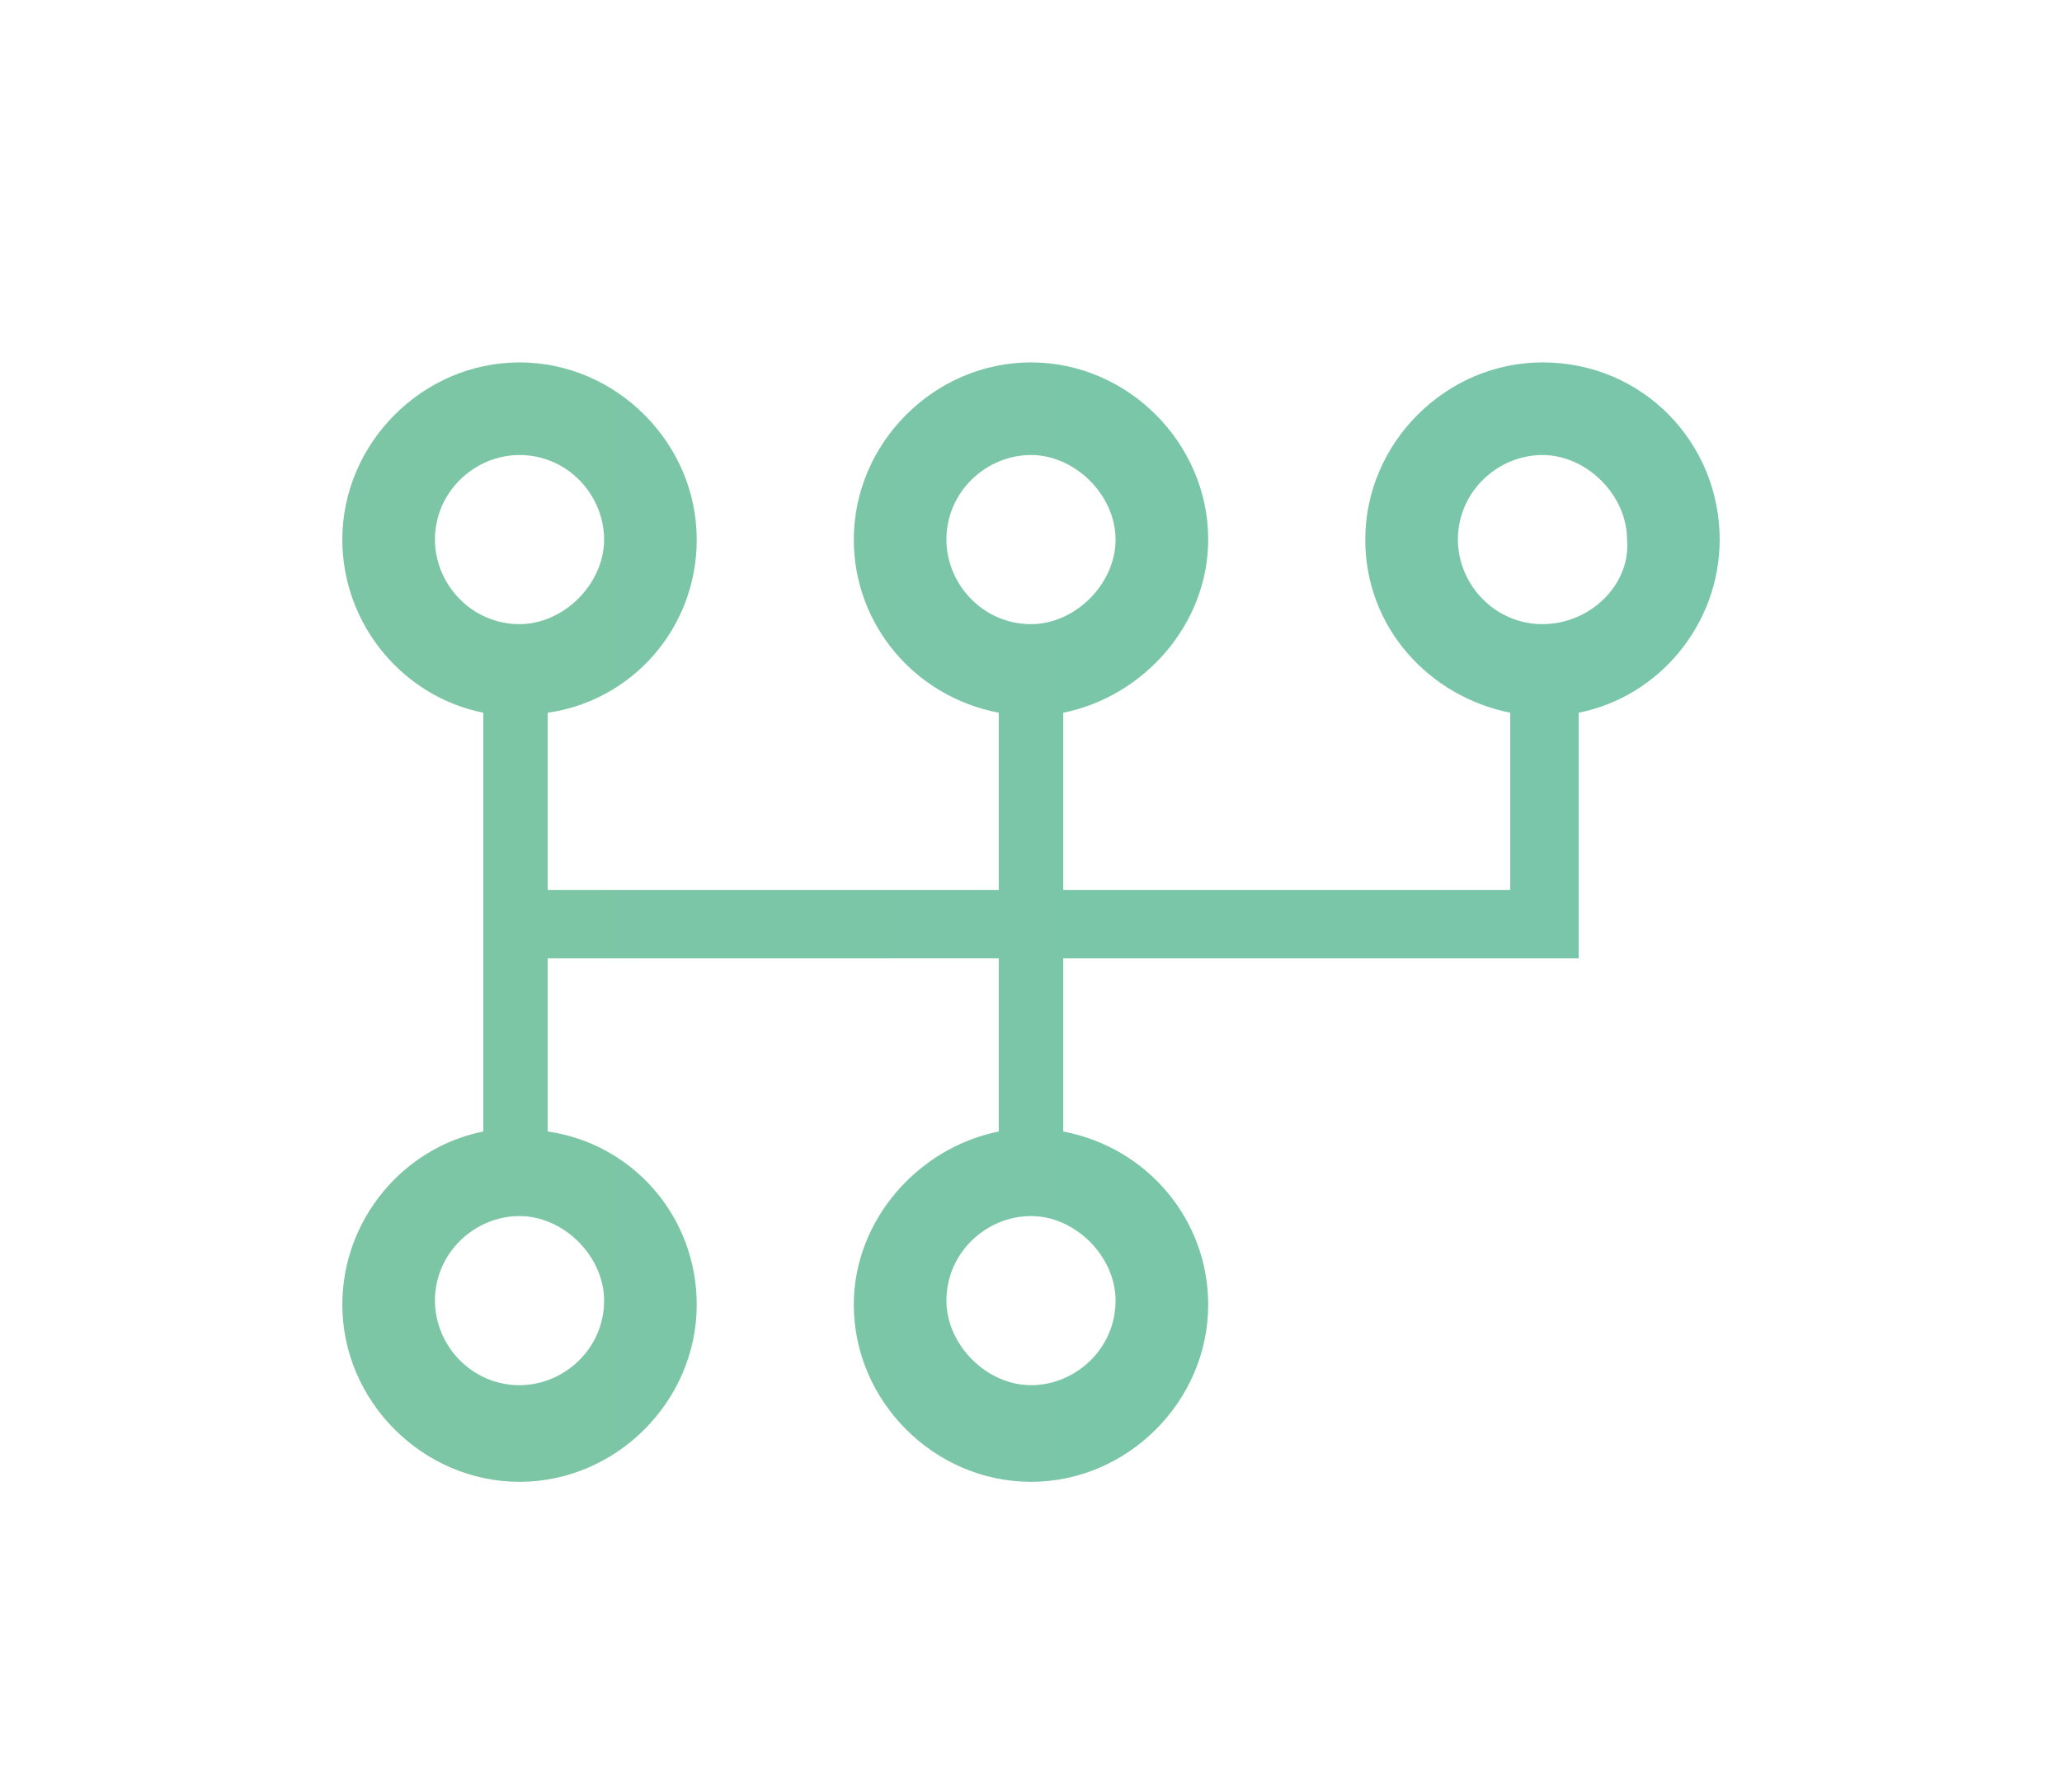 <?xml version="1.0" encoding="utf-8"?>
<!-- Generator: Adobe Illustrator 18.1.0, SVG Export Plug-In . SVG Version: 6.00 Build 0)  -->
<svg version="1.1" id="Layer_1" xmlns="http://www.w3.org/2000/svg" xmlns:xlink="http://www.w3.org/1999/xlink" x="0px" y="0px"
	 viewBox="0 0 51.2 44.5" enable-background="new 0 0 51.2 44.5" xml:space="preserve">
<linearGradient id="SVGID_1_" gradientUnits="userSpaceOnUse" x1="3.197" y1="22.858" x2="890.278" y2="22.858">
	<stop  offset="0" style="stop-color:#8DC043"/>
	<stop  offset="1" style="stop-color:#23AFE6"/>
</linearGradient>
<path display="none" opacity="0.8" fill="url(#SVGID_1_)" d="M37.9,31.9l-5.1-5.1c1.2-1.8,1.8-3.8,1.8-6c0-2.9-1.1-5.7-3.2-7.8
	c-2.1-2.1-4.8-3.2-7.8-3.2c-2.9,0-5.7,1.1-7.8,3.2c-4.3,4.3-4.3,11.3,0,15.6c2.1,2.1,4.8,3.2,7.8,3.2c2.1,0,4.2-0.6,6-1.8l5.1,5.1
	c0.4,0.4,1,0.7,1.6,0.7c0.6,0,1.2-0.2,1.6-0.7c0.4-0.4,0.7-1,0.7-1.6C38.6,32.9,38.4,32.4,37.9,31.9 M27,26.9
	c-0.1,0.1-0.2,0.1-0.4,0.2l-0.1,0c-0.2,0.1-0.4,0.2-0.6,0.3l-0.2,0.1c-0.1,0-0.2,0.1-0.3,0.1c-0.1,0-0.2,0.1-0.3,0.1l-0.3,0.1
	c-0.2,0-0.3,0.1-0.5,0.1l-0.2,0c-0.2,0-0.4,0-0.6,0c-1.9,0-3.6-0.7-4.9-2c-1.3-1.3-2-3-2-4.9c0-1.8,0.7-3.6,2-4.9c1.3-1.3,3-2,4.9-2
	s3.6,0.7,4.9,2c1.3,1.3,2,3,2,4.9c0,0.2,0,0.4,0,0.6l0,0.1l0,0.1c0,0.2,0,0.3-0.1,0.5l0,0.2l0,0.1c0,0.1-0.1,0.2-0.1,0.4
	c0,0.1-0.1,0.2-0.1,0.3l-0.1,0.2c-0.1,0.2-0.2,0.4-0.3,0.6l0,0.1c-0.1,0.1-0.1,0.3-0.2,0.4l-0.1,0.1l0,0c-0.3,0.5-0.7,1-1.1,1.4
	C28.1,26.2,27.6,26.6,27,26.9"/>
<linearGradient id="SVGID_2_" gradientUnits="userSpaceOnUse" x1="-201.595" y1="22.858" x2="685.486" y2="22.858">
	<stop  offset="0" style="stop-color:#8DC043"/>
	<stop  offset="1" style="stop-color:#23AFE6"/>
</linearGradient>
<path display="none" opacity="0.8" fill="url(#SVGID_2_)" d="M32.8,20.1c0.7,1.2,1.1,2.7,1.1,4.2c0,4.6-3.7,8.4-8.4,8.4
	c-4.6,0-8.4-3.7-8.4-8.4c0-4.6,3.7-8.4,8.4-8.4v0v2.8l7.5-4.3L25.6,10v2.8c-6.3,0-11.5,5.1-11.5,11.5c0,6.3,5.1,11.5,11.5,11.5
	c6.3,0,11.5-5.1,11.5-11.5c0-2.1-0.6-4.1-1.5-5.8L32.8,20.1"/>
<linearGradient id="SVGID_3_" gradientUnits="userSpaceOnUse" x1="-405.818" y1="22.858" x2="481.263" y2="22.858">
	<stop  offset="0" style="stop-color:#8DC043"/>
	<stop  offset="1" style="stop-color:#23AFE6"/>
</linearGradient>
<path opacity="0.8" fill="url(#SVGID_3_)" d="M38.3,9c-2.4,0-4.4,2-4.4,4.4c0,2.2,1.6,3.9,3.6,4.3v4.4H26.4v-4.4
	c2-0.4,3.6-2.2,3.6-4.3c0-2.4-2-4.4-4.4-4.4c-2.4,0-4.4,2-4.4,4.4c0,2.1,1.5,3.9,3.6,4.3v4.4H13.6v-4.4c2.1-0.3,3.7-2.1,3.7-4.3
	c0-2.4-2-4.4-4.4-4.4c-2.4,0-4.4,2-4.4,4.4c0,2.1,1.5,3.9,3.5,4.3v10.4c-2,0.4-3.5,2.2-3.5,4.3c0,2.4,2,4.4,4.4,4.4
	c2.4,0,4.4-2,4.4-4.4c0-2.2-1.6-4-3.7-4.3v-4.3h11.2v4.3c-2,0.4-3.6,2.2-3.6,4.3c0,2.4,2,4.4,4.4,4.4c2.4,0,4.4-2,4.4-4.4
	c0-2.1-1.5-3.9-3.6-4.3v-4.3h12.8v-6.1c2-0.4,3.5-2.2,3.5-4.3C42.7,11,40.8,9,38.3,9 M15,32.3c0,1.2-1,2.1-2.1,2.1
	c-1.2,0-2.1-1-2.1-2.1c0-1.2,1-2.1,2.1-2.1C14,30.2,15,31.2,15,32.3 M12.9,15.5c-1.2,0-2.1-1-2.1-2.1c0-1.2,1-2.1,2.1-2.1
	c1.2,0,2.1,1,2.1,2.1C15,14.5,14,15.5,12.9,15.5 M27.7,32.3c0,1.2-1,2.1-2.1,2.1s-2.1-1-2.1-2.1c0-1.2,1-2.1,2.1-2.1
	S27.7,31.2,27.7,32.3 M25.6,15.5c-1.2,0-2.1-1-2.1-2.1c0-1.2,1-2.1,2.1-2.1s2.1,1,2.1,2.1C27.7,14.5,26.7,15.5,25.6,15.5 M38.3,15.5
	c-1.2,0-2.1-1-2.1-2.1c0-1.2,1-2.1,2.1-2.1s2.1,1,2.1,2.1C40.5,14.5,39.5,15.5,38.3,15.5"/>
<linearGradient id="SVGID_4_" gradientUnits="userSpaceOnUse" x1="-610.956" y1="22.858" x2="276.125" y2="22.858">
	<stop  offset="0" style="stop-color:#8DC043"/>
	<stop  offset="1" style="stop-color:#23AFE6"/>
</linearGradient>
<path display="none" opacity="0.8" fill="url(#SVGID_4_)" d="M38.9,28v-8c1.1-0.3,1.9-1.2,1.9-2.4c0-1.4-1.1-2.5-2.5-2.5
	c-0.6,0-1.2,0.2-1.7,0.7l-8.7-5.9c0.1-0.3,0.2-0.6,0.2-0.9c0-1.4-1.1-2.5-2.5-2.5c-1.4,0-2.5,1.1-2.5,2.5c0,0.3,0.1,0.6,0.2,0.9
	l-8.7,5.9c-0.4-0.4-1-0.7-1.7-0.7c-1.4,0-2.5,1.1-2.5,2.5c0,1.2,0.8,2.2,1.9,2.4v8c-1.1,0.3-1.9,1.2-1.9,2.4c0,1.4,1.1,2.5,2.5,2.5
	c0.8,0,1.4-0.4,1.9-0.9l8.4,4.2c0,0.2-0.1,0.4-0.1,0.6c0,1.4,1.1,2.5,2.5,2.5c1.4,0,2.5-1.1,2.5-2.5c0-0.2,0-0.4-0.1-0.6l8.4-4.2
	c0.5,0.5,1.1,0.9,1.9,0.9c1.4,0,2.5-1.1,2.5-2.5C40.8,29.2,40,28.3,38.9,28 M37.6,28L35,23.6l2.5-3.7c0.1,0,0.2,0.1,0.3,0.1v8
	L37.6,28 M36.5,19.2l-2.2,3.3l-1.3-2.1l3.2-1.3L36.5,19.2 M35.8,17.9l-3.4,1.4l-5-8.5l8.5,5.8c-0.1,0.3-0.2,0.6-0.2,0.9
	C35.8,17.7,35.8,17.8,35.8,17.9 M25,11.3V20c-0.8,0.2-1.4,0.6-1.8,1.2l-3.4-1.4l5-8.6L25,11.3 M26.2,20v-8.7l0.2-0.1l5,8.6L28,21.2
	C27.6,20.6,26.9,20.2,26.2,20 M18.7,19.4l-3.4-1.4c0-0.1,0-0.3,0-0.4c0-0.3-0.1-0.6-0.2-0.9l8.5-5.8L18.7,19.4z M14.9,19l3.2,1.3
	l-1.3,2.1l-2.2-3.3L14.9,19 M13.8,19.9l2.5,3.7L13.6,28l-0.1,0v-8C13.6,19.9,13.7,19.9,13.8,19.9 M14.6,28.6l2.3-3.9l1.3,1.9
	L14.6,28.6L14.6,28.6 M17.6,23.6l1.6-2.8l3.5,1.5c0,0.2-0.1,0.4-0.1,0.6c0,0.3,0.1,0.7,0.2,1L19.2,26L17.6,23.6z M23.5,24.8
	c0.4,0.4,0.9,0.8,1.6,0.9v8.7l-0.2,0.1l-5-7.5L23.5,24.8z M26.4,34.5l-0.2-0.1v-8.7c0.6-0.1,1.2-0.5,1.6-0.9l3.6,2.2L26.4,34.5z
	 M28.3,23.8c0.1-0.3,0.2-0.6,0.2-1c0-0.2,0-0.4-0.1-0.6l3.5-1.5l1.6,2.8L32,26L28.3,23.8z M34.3,24.7l2.3,3.9l-0.1,0.1L33,26.6
	L34.3,24.7z M15.3,31c0-0.2,0.1-0.4,0.1-0.6c0-0.3,0-0.5-0.1-0.7l3.5-2.1l5,7.5l-0.1,0.1L15.3,31z M27.5,35.2l-0.1-0.1l5-7.5
	l3.5,2.1c-0.1,0.2-0.1,0.5-0.1,0.7c0,0.2,0,0.4,0.1,0.6L27.5,35.2z"/>
<g display="none" opacity="0.8">
	<linearGradient id="SVGID_5_" gradientUnits="userSpaceOnUse" x1="-817.827" y1="22.896" x2="69.254" y2="22.896">
		<stop  offset="0" style="stop-color:#8DC043"/>
		<stop  offset="1" style="stop-color:#23AFE6"/>
	</linearGradient>
	<path display="inline" fill="url(#SVGID_5_)" d="M39.6,24.2c0.7,0,1.3-0.6,1.3-1.3c0-0.7-0.6-1.3-1.3-1.3c-0.7,0-1.3,0.6-1.3,1.3
		C38.3,23.6,38.9,24.2,39.6,24.2"/>
	<linearGradient id="SVGID_6_" gradientUnits="userSpaceOnUse" x1="-817.827" y1="22.896" x2="69.254" y2="22.896">
		<stop  offset="0" style="stop-color:#8DC043"/>
		<stop  offset="1" style="stop-color:#23AFE6"/>
	</linearGradient>
	<path display="inline" fill="url(#SVGID_6_)" d="M32.9,22.3v1.2l1.7,0.4c0.1,0.7,0.4,1.3,0.8,1.9l-0.9,1.5l0.8,0.8l1.5-0.9
		c0.6,0.4,1.2,0.6,1.9,0.8l0.4,1.7h1.2l0.4-1.7c0.7-0.1,1.3-0.4,1.9-0.8l1.5,0.9l0.8-0.8l-0.9-1.5c0.4-0.6,0.7-1.2,0.8-1.9l1.7-0.4
		v-1.2l-1.7-0.4c-0.1-0.7-0.4-1.3-0.8-1.9l0.9-1.5l-0.8-0.8l-1.5,0.9c-0.6-0.4-1.2-0.6-1.9-0.8l-0.4-1.7H39l-0.4,1.7
		c-0.7,0.1-1.3,0.4-1.9,0.8l-1.5-0.9l-0.8,0.8l0.9,1.5c-0.4,0.6-0.7,1.2-0.8,1.9L32.9,22.3 M39.6,19c2.1,0,3.9,1.7,3.9,3.9
		c0,2.1-1.7,3.8-3.9,3.8c-2.1,0-3.8-1.7-3.8-3.8C35.8,20.8,37.5,19,39.6,19z"/>
	<linearGradient id="SVGID_7_" gradientUnits="userSpaceOnUse" x1="-817.827" y1="22.858" x2="69.254" y2="22.858">
		<stop  offset="0" style="stop-color:#8DC043"/>
		<stop  offset="1" style="stop-color:#23AFE6"/>
	</linearGradient>
	<path display="inline" fill="url(#SVGID_7_)" d="M39.7,11.4c-3.1,0-6,1.2-8.1,3.4c-0.9,0.9-12.5,13-13.8,14.3
		c-1.7,1.7-3.9,2.6-6.3,2.6c-4.9,0-8.8-4-8.8-8.8c0-4.9,4-8.8,8.8-8.8c2.4,0,4.6,0.9,6.3,2.6c1,1,3.1,3.2,4.7,4.9l1.8-1.9
		c-1.6-1.7-3.7-3.8-4.7-4.9c-2.2-2.2-5.1-3.4-8.1-3.4C5.2,11.4,0,16.5,0,22.9c0,6.3,5.2,11.5,11.5,11.5c3.1,0,6-1.2,8.2-3.4
		c0.8-0.9,12.6-13.2,13.8-14.3c1.7-1.7,3.9-2.6,6.3-2.6c4.9,0,8.8,4,8.8,8.8c0,4.9-4,8.8-8.8,8.8c-2.4,0-4.6-0.9-6.3-2.6
		c-1-1-3.1-3.2-4.7-4.9l-1.8,1.9c1.6,1.7,3.7,3.8,4.7,4.9c2.2,2.2,5.1,3.4,8.2,3.4c6.3,0,11.5-5.2,11.5-11.5
		C51.2,16.5,46.1,11.4,39.7,11.4"/>
	<linearGradient id="SVGID_8_" gradientUnits="userSpaceOnUse" x1="-817.827" y1="27.851" x2="69.254" y2="27.851">
		<stop  offset="0" style="stop-color:#8DC043"/>
		<stop  offset="1" style="stop-color:#23AFE6"/>
	</linearGradient>
	<path display="inline" fill="url(#SVGID_8_)" d="M10.6,26.2l-0.4,0.4c-0.1,0.1-0.1,0.2,0,0.3l2.6,2.6c0.4-0.1,0.8-0.2,1.2-0.3
		l-3.1-3.1C10.8,26.1,10.7,26.1,10.6,26.2"/>
	<linearGradient id="SVGID_9_" gradientUnits="userSpaceOnUse" x1="-817.827" y1="22.858" x2="69.254" y2="22.858">
		<stop  offset="0" style="stop-color:#8DC043"/>
		<stop  offset="1" style="stop-color:#23AFE6"/>
	</linearGradient>
	<path display="inline" fill="url(#SVGID_9_)" d="M18.5,22.9c0-0.3,0-0.5,0-0.8l-1.7-1.7c-0.2-0.2-0.2-0.6,0-0.8l0.4-0.4
		c0,0,0.1-0.1,0.1-0.1c-0.5-0.7-1.2-1.4-1.9-1.9c0,0,0,0.1-0.1,0.1l-0.4,0.4c-0.2,0.2-0.6,0.2-0.8,0l-1.6-1.6c-0.3,0-0.5,0-0.8,0
		c-0.3,0-0.5,0-0.8,0l2.4,2.4c0.2,0.2,0.2,0.6,0,0.8l-0.4,0.4c-0.2,0.2-0.6,0.2-0.8,0l-3.1-3.1c-0.3,0.2-0.7,0.3-1,0.5l1.2,1.2
		c0.2-0.1,0.5-0.1,0.7,0.1c0.2,0.2,0.2,0.6,0,0.8c-0.2,0.2-0.6,0.2-0.8,0c-0.2-0.2-0.2-0.4-0.1-0.7l-1.3-1.3
		c-0.6,0.4-1.1,0.9-1.5,1.5l1.3,1.3C7.6,20,7.9,20,8,20.2c0.2,0.2,0.2,0.6,0,0.8c-0.2,0.2-0.6,0.2-0.8,0C7,20.9,7,20.6,7.1,20.4
		l-1.2-1.2c-0.2,0.3-0.4,0.6-0.5,1l3.1,3.1c0.2,0.2,0.2,0.6,0,0.8L8,24.5c-0.2,0.2-0.6,0.2-0.8,0l-2.4-2.4c0,0.2,0,0.5,0,0.7
		c0,0.3,0,0.6,0.1,0.8l1.6,1.6c0.2,0.2,0.2,0.6,0,0.8L6,26.6c0,0-0.1,0-0.1,0.1c0.5,0.7,1.1,1.4,1.9,1.9c0,0,0-0.1,0.1-0.1L8.3,28
		c0.2-0.2,0.6-0.2,0.8,0l1.7,1.7c0.3,0,0.6,0.1,0.8,0.1c0.2,0,0.5,0,0.7,0l-2.4-2.5c-0.2-0.2-0.2-0.6,0-0.8l0.4-0.4
		c0.2-0.2,0.6-0.2,0.8,0l3.2,3.2c0.3-0.2,0.7-0.3,1-0.5L14,27.3c-0.2,0.1-0.5,0.1-0.7-0.1c-0.2-0.2-0.2-0.6,0-0.8
		c0.2-0.2,0.6-0.2,0.8,0c0.2,0.2,0.2,0.4,0.1,0.7l1.3,1.3c0.6-0.4,1.1-0.9,1.5-1.5l-1.3-1.3c-0.2,0.1-0.5,0.1-0.7-0.1
		c-0.2-0.2-0.2-0.6,0-0.8c0.2-0.2,0.6-0.2,0.8,0c0.2,0.2,0.2,0.4,0.1,0.7l1.3,1.3c0.2-0.3,0.4-0.6,0.5-1l-3.2-3.2
		c-0.2-0.2-0.2-0.6,0-0.8l0.4-0.4c0.2-0.2,0.6-0.2,0.8,0l2.5,2.5C18.4,23.4,18.5,23.1,18.5,22.9 M13.7,23.3L12,25
		c-0.1,0.1-0.3,0.1-0.4,0l-2.2-2.2c-0.1-0.1-0.1-0.3,0-0.4l1.6-1.6c0.1-0.1,0.3-0.1,0.4,0l2.2,2.2C13.8,23,13.8,23.2,13.7,23.3z"/>
	<linearGradient id="SVGID_10_" gradientUnits="userSpaceOnUse" x1="-817.827" y1="28.841" x2="69.254" y2="28.841">
		<stop  offset="0" style="stop-color:#8DC043"/>
		<stop  offset="1" style="stop-color:#23AFE6"/>
	</linearGradient>
	<path display="inline" fill="url(#SVGID_10_)" d="M8.6,28.2l-0.4,0.4c0,0,0,0,0,0c0.6,0.4,1.3,0.7,2.1,0.8l-1.3-1.3
		C8.8,28.1,8.6,28.1,8.6,28.2"/>
	<linearGradient id="SVGID_11_" gradientUnits="userSpaceOnUse" x1="-817.827" y1="23.29" x2="69.254" y2="23.29">
		<stop  offset="0" style="stop-color:#8DC043"/>
		<stop  offset="1" style="stop-color:#23AFE6"/>
	</linearGradient>
	<path display="inline" fill="url(#SVGID_11_)" d="M15.4,21.4l-0.4,0.4c-0.1,0.1-0.1,0.2,0,0.3l3.1,3.1c0.1-0.4,0.3-0.8,0.3-1.2
		l-2.6-2.7C15.6,21.3,15.5,21.3,15.4,21.4"/>
	<linearGradient id="SVGID_12_" gradientUnits="userSpaceOnUse" x1="-817.827" y1="22.422" x2="69.254" y2="22.422">
		<stop  offset="0" style="stop-color:#8DC043"/>
		<stop  offset="1" style="stop-color:#23AFE6"/>
	</linearGradient>
	<path display="inline" fill="url(#SVGID_12_)" d="M7.8,24.3l0.4-0.4c0.1-0.1,0.1-0.2,0-0.3l-3-3c-0.1,0.4-0.2,0.8-0.3,1.2l2.6,2.6
		C7.6,24.4,7.7,24.4,7.8,24.3"/>
	<linearGradient id="SVGID_13_" gradientUnits="userSpaceOnUse" x1="-817.827" y1="16.842" x2="69.254" y2="16.842">
		<stop  offset="0" style="stop-color:#8DC043"/>
		<stop  offset="1" style="stop-color:#23AFE6"/>
	</linearGradient>
	<path display="inline" fill="url(#SVGID_13_)" d="M14.6,17.4L15,17c0,0,0,0,0,0c-0.6-0.4-1.3-0.6-2.1-0.8l1.3,1.3
		C14.4,17.5,14.5,17.5,14.6,17.4"/>
	<linearGradient id="SVGID_14_" gradientUnits="userSpaceOnUse" x1="-817.827" y1="20.412" x2="69.254" y2="20.412">
		<stop  offset="0" style="stop-color:#8DC043"/>
		<stop  offset="1" style="stop-color:#23AFE6"/>
	</linearGradient>
	<path display="inline" fill="url(#SVGID_14_)" d="M17,20.1l1.4,1.4c-0.2-0.8-0.5-1.5-0.8-2.1c0,0,0,0-0.1,0L17,19.8
		C16.9,19.9,16.9,20,17,20.1"/>
	<linearGradient id="SVGID_15_" gradientUnits="userSpaceOnUse" x1="-817.827" y1="25.305" x2="69.254" y2="25.305">
		<stop  offset="0" style="stop-color:#8DC043"/>
		<stop  offset="1" style="stop-color:#23AFE6"/>
	</linearGradient>
	<path display="inline" fill="url(#SVGID_15_)" d="M6.2,25.5L5,24.3c0.2,0.7,0.4,1.4,0.8,2c0,0,0,0,0,0l0.4-0.4
		C6.3,25.8,6.3,25.6,6.2,25.5"/>
	<linearGradient id="SVGID_16_" gradientUnits="userSpaceOnUse" x1="-817.827" y1="17.845" x2="69.254" y2="17.845">
		<stop  offset="0" style="stop-color:#8DC043"/>
		<stop  offset="1" style="stop-color:#23AFE6"/>
	</linearGradient>
	<path display="inline" fill="url(#SVGID_16_)" d="M12.6,19.5L13,19c0.1-0.1,0.1-0.2,0-0.3l-2.6-2.6c-0.4,0.1-0.8,0.2-1.2,0.3l3,3
		C12.3,19.6,12.5,19.6,12.6,19.5"/>
</g>
</svg>
